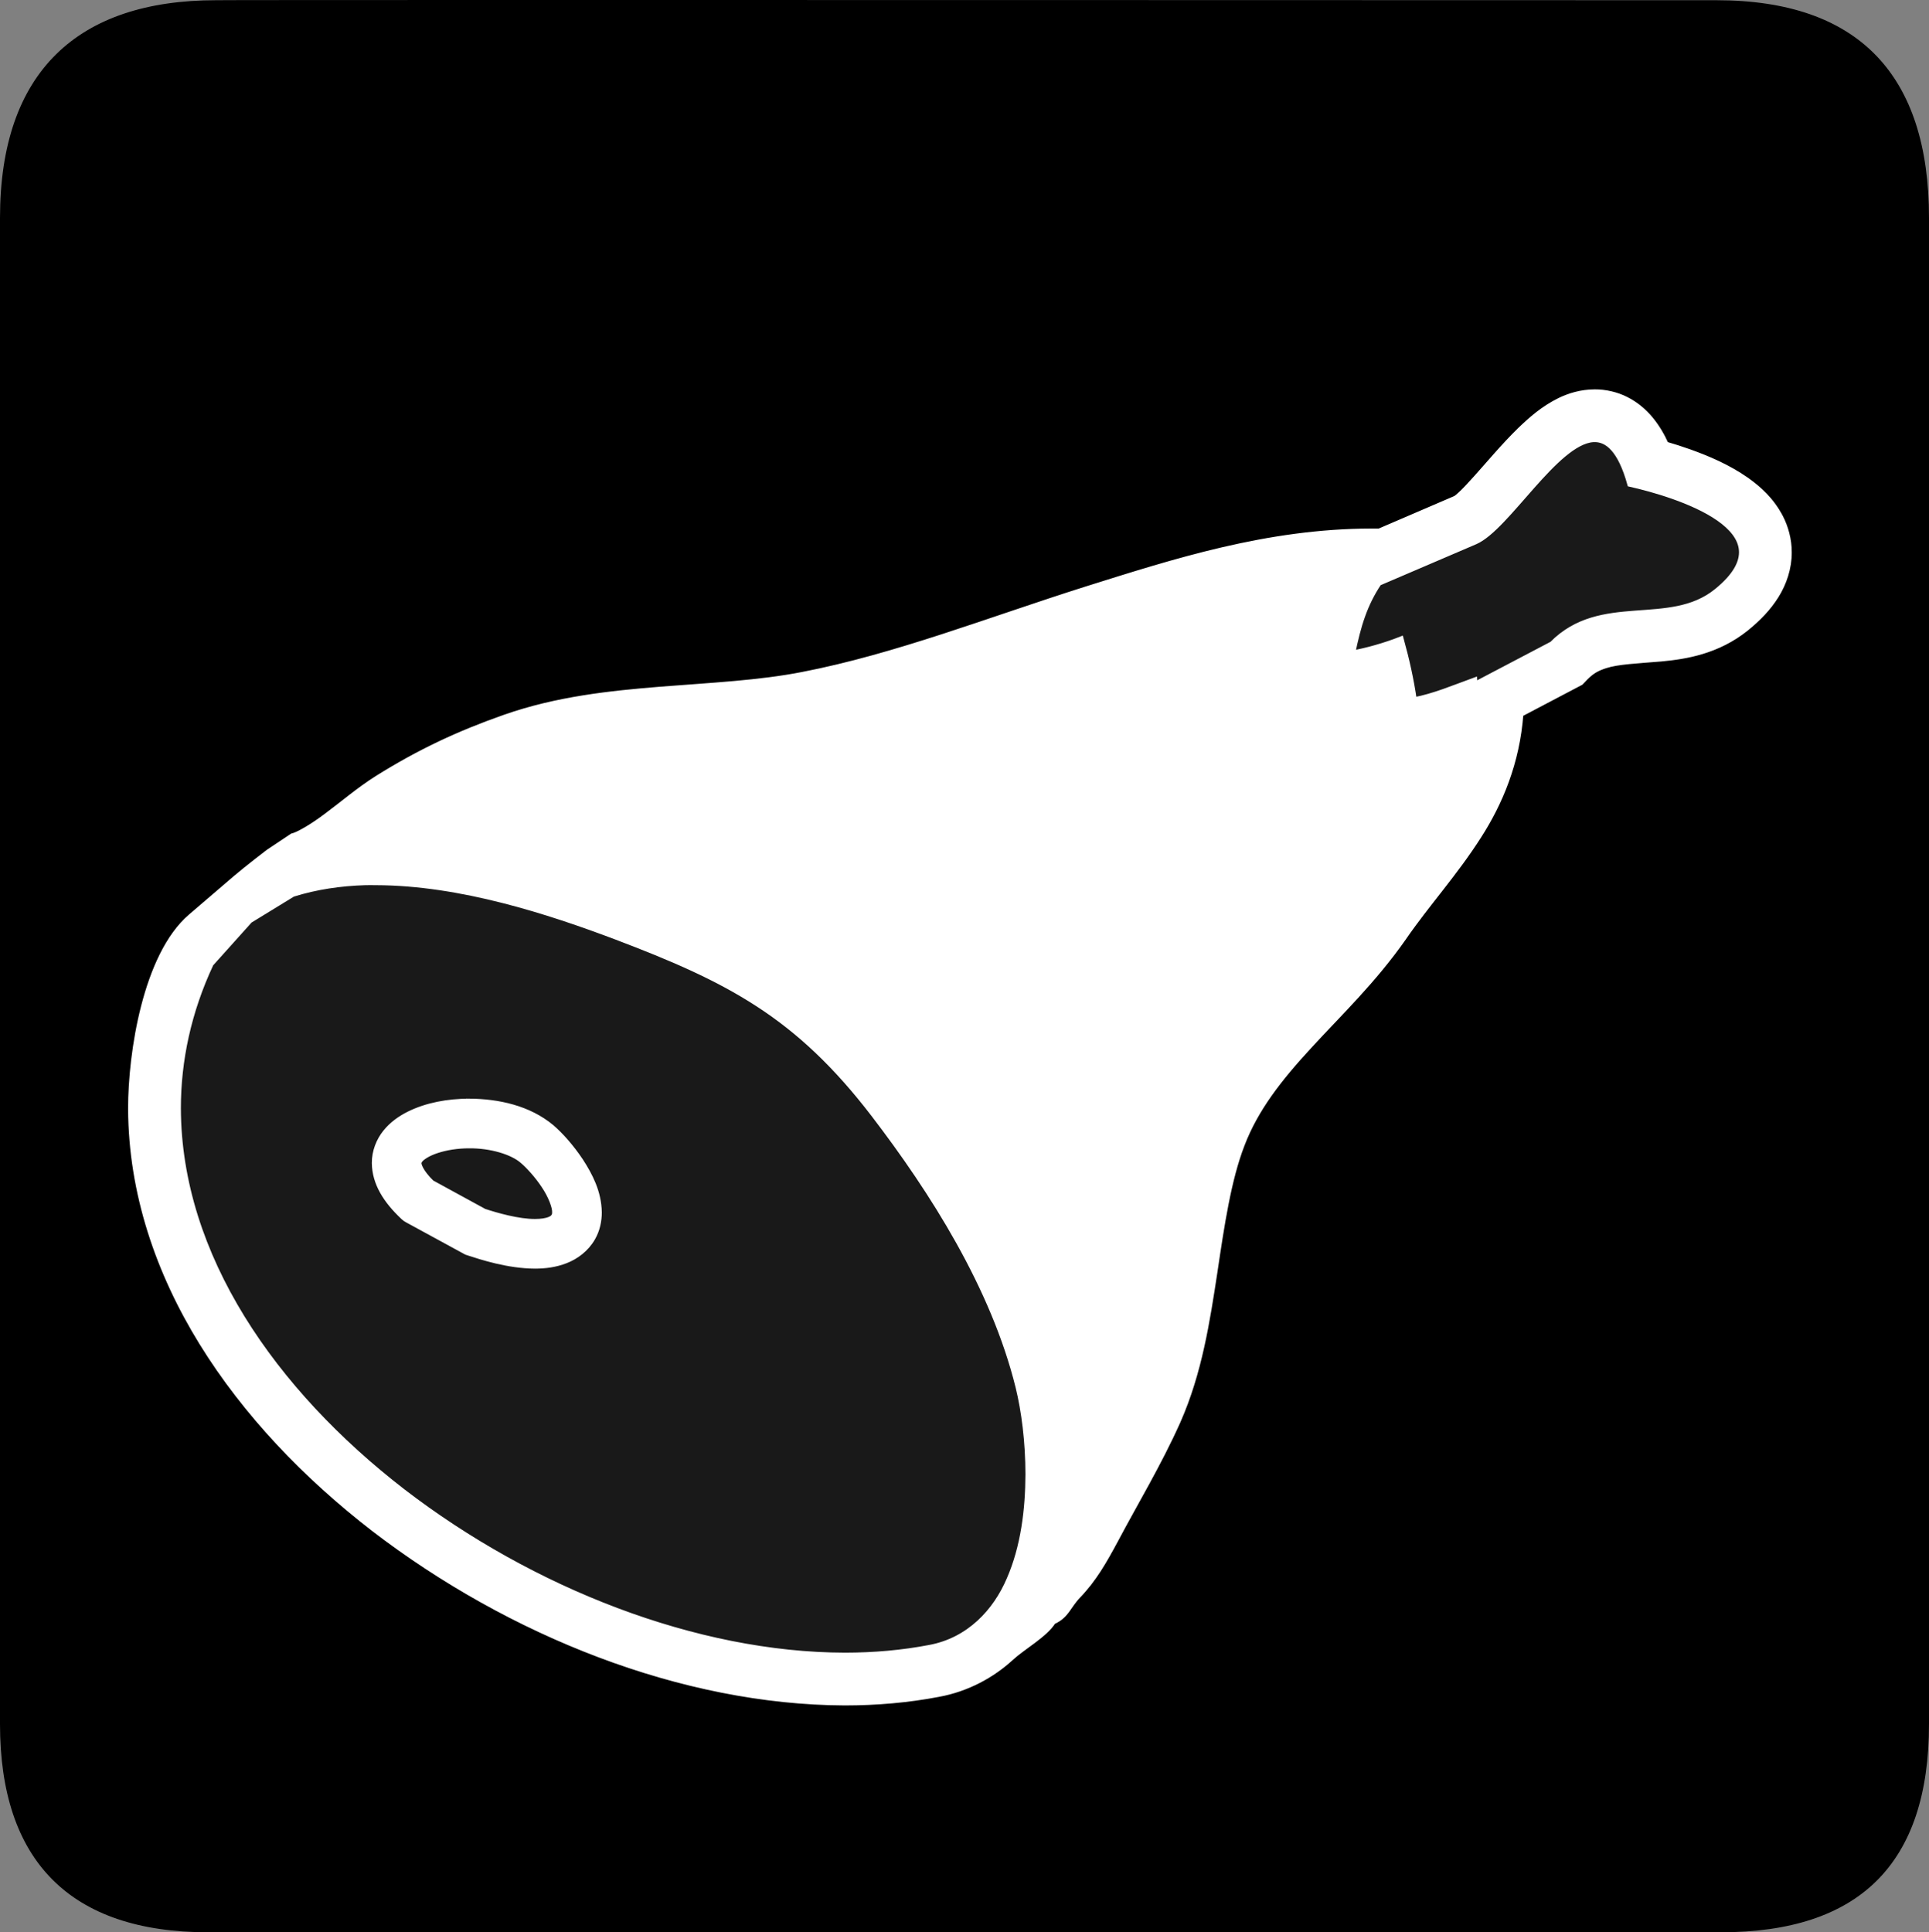 <?xml version="1.0" encoding="UTF-8" standalone="no"?>
<svg xmlns:rdf="http://www.w3.org/1999/02/22-rdf-syntax-ns#" xmlns="http://www.w3.org/2000/svg" version="1.0" xmlns:cc="http://creativecommons.org/ns#" xmlns:dc="http://purl.org/dc/elements/1.1/" viewBox="0 0 576.445 577.452">
<rect x="0" y="0" width="576.445" height="577.452" fill="#808080" stroke="none"/>
<defs>
<style type="text/css">.fil0 {fill:#EF7900}</style>
</defs>
<path d="m64.571 0.064c-41.335 0-64.571 21.371-64.571 65.036v450.123c0 40.844 20.894 62.229 62.192 62.229h452.024c41.307 0 62.229-20.316 62.229-62.229v-450.123c0-42.601-20.922-65.036-63.522-65.036-0.003 0-448.494-0.143-448.352 0z"/>
<path opacity=".1" d="m472.355 123.891-35.246 30.299-41.428 17.932-17.932 43.283 51.939 6.801 46.375-30.916 33.391-5.564 16.695-14.842-4.947-17.932-29.68-19.785-19.168-9.275zm-361.109 126.141-33.391 12.367-23.496 22.26l-8.656 35.863 4.945 43.902 14.223 32.771 43.902 49.467 56.268 33.391 60.598 17.932 51.939 3.092 20.406-12.367 13.604-22.879 9.893-74.199-52.559-98.316-85.949-35.863-71.727-7.42z" fill-rule="evenodd" fill="#fff"/>
<path d="m476.574 117.295c-4.157 0.011-7.614 1.137-10.438 2.494-4.94 2.448-8.471 5.595-11.83 8.815-4.944 4.83-9.303 10.109-13.048 14.266-1.852 2.065-3.516 3.859-4.755 4.987-0.612 0.566-1.119 0.967-1.392 1.16-0.046 0.035-0.086 0.038-0.116 0.058l-22.79 9.8c-0.805-0.013-1.559 0-2.378 0-31.137 0.043-58.996 9.078-85.304 17.339-29.003 9.186-56.703 20.101-84.666 25.516-12.841 2.524-27.322 3.218-42.449 4.407-15.118 1.225-30.956 2.895-46.509 8.351-13.831 4.851-25.542 10.354-38.1 18.209-5.5 3.474-10.337 7.656-14.962 11.076-4.496 3.442-8.82 5.856-10.438 6.205l-7.133 4.755s-6.425 4.91-9.759 7.768l-13.421 11.507c-13.488 11.565-17.885 40.819-17.878 57.156v0.058 0.232c0.117 25.035 8.238 48.712 21.225 69.763 13.046 21.14 30.974 39.822 51.322 55.555 40.883 31.359 92.218 51.767 140.685 51.96 9.468-0.004 18.865-0.798 28.009-2.552 8.551-1.57 15.982-5.645 21.631-10.844 3.552-3.262 10.179-6.936 12.526-10.786 4.11-1.861 4.319-4.447 7.481-7.771 4.667-4.84 7.723-10.181 11.25-16.759 5.821-11.001 12.914-22.735 18.557-35.374 6.436-14.582 8.75-29.964 10.96-44.363 2.138-14.397 4.146-27.869 8.177-38.274 4.107-10.769 11.241-19.83 20.123-29.459 8.811-9.62 19.286-19.57 28.241-32.417 6.972-10.121 15.201-19.074 22.384-30.329 6.321-9.826 11.453-21.907 12.526-36.476l17.977-9.452 1.508-1.566c1.945-1.923 3.512-2.749 5.973-3.537 3.637-1.186 9.379-1.414 16.701-2.03 7.148-0.67 16.73-2.151 25.342-9.105 3.552-2.889 6.557-5.966 8.873-9.684 2.305-3.672 3.846-8.201 3.827-12.874 0.013-3.81-1.03-7.495-2.552-10.438-2.719-5.194-6.424-8.447-10.09-11.076-5.56-3.886-11.512-6.401-17.107-8.409-2.437-0.859-4.814-1.627-7.017-2.262-1.227-2.722-2.676-5.212-4.639-7.597-1.872-2.234-4.274-4.331-7.191-5.799-2.9-1.485-6.284-2.224-9.336-2.204zm-0.522 13.918c4.391-0.299 8.311 3.227 11.134 13.338 13.287 2.988 48.83 13.652 25.864 32.243-14.133 11.442-34.568 0.945-49.176 15.773l-23.312 12.236c-0.013-0.444-0.036-0.883-0.058-1.334-5.894 2.14-11.945 4.729-18.035 5.857-0.876-6.198-2.251-12.23-3.885-18.151-4.532 1.794-10.05 3.368-14.556 4.175 1.722-8.391 3.641-14.817 7.945-21.225l28.821-12.352c9.439-4.103 24.038-29.798 35.258-30.561zm-366.907 132.393c1.06-0.033 2.126 0 3.189 0 25.356 0.05 51.823 8.719 72.024 16.353 16.414 6.239 29.976 12.02 42.333 20.065 12.361 8.03 23.303 18.316 34.504 32.939 17.546 22.925 35.799 51.567 43.203 81.477 1.78 7.265 2.954 16.461 2.958 26.096-0.024 10.629-1.392 21.774-5.625 31.489-4.097 9.624-12.038 18.266-23.892 20.471-8.193 1.572-16.691 2.316-25.342 2.32-44.476-0.074-93.637-19.321-132.277-49.06-38.495-29.749-66.967-70.351-67.095-114.532-0.004-14.339 3.094-28.961 9.8-43.261l11.656-12.99 12.874-7.887c6.992-2.192 14.269-3.251 21.689-3.479zm31.083 65.645c8.62 0.061 17.699 2.006 24.53 7.713 2.617 2.255 5.772 5.738 8.641 10.032 2.789 4.313 5.413 9.291 5.509 15.31 0.007 2.459-0.514 5.16-1.914 7.597-1.885 3.316-4.969 5.56-8.003 6.727-3.056 1.199-6.128 1.558-9.105 1.566-8.091-0.041-15.968-2.65-19.949-3.943l-0.522-0.174-17.455-9.51-0.696-0.406-0.638-0.522c-5.259-4.938-8.51-10.125-8.583-16.063-0.024-3.429 1.305-6.711 3.247-9.105 1.947-2.422 4.378-4.13 7.017-5.451 5.291-2.609 11.51-3.747 17.919-3.769zm0 12.99c-3.552-0.009-6.984 0.555-9.684 1.45-2.72 0.87-4.55 2.137-5.103 2.9-0.386 0.529-0.382 0.65-0.406 0.986-0.069 0.458 0.445 2.611 3.885 5.973l15.715 8.583c3.663 1.217 10.31 3.116 15.252 3.074 1.882 0.011 3.442-0.267 4.349-0.638 0.933-0.403 1.157-0.692 1.45-1.16 0.126-0.234 0.225-0.476 0.232-1.102 0.097-1.507-1.16-4.992-3.305-8.119-2.065-3.142-4.857-6.082-6.321-7.307-3.088-2.767-9.632-4.704-16.063-4.639z" stroke="#fff" stroke-width="1.856" fill="#fff"/>
</svg>
